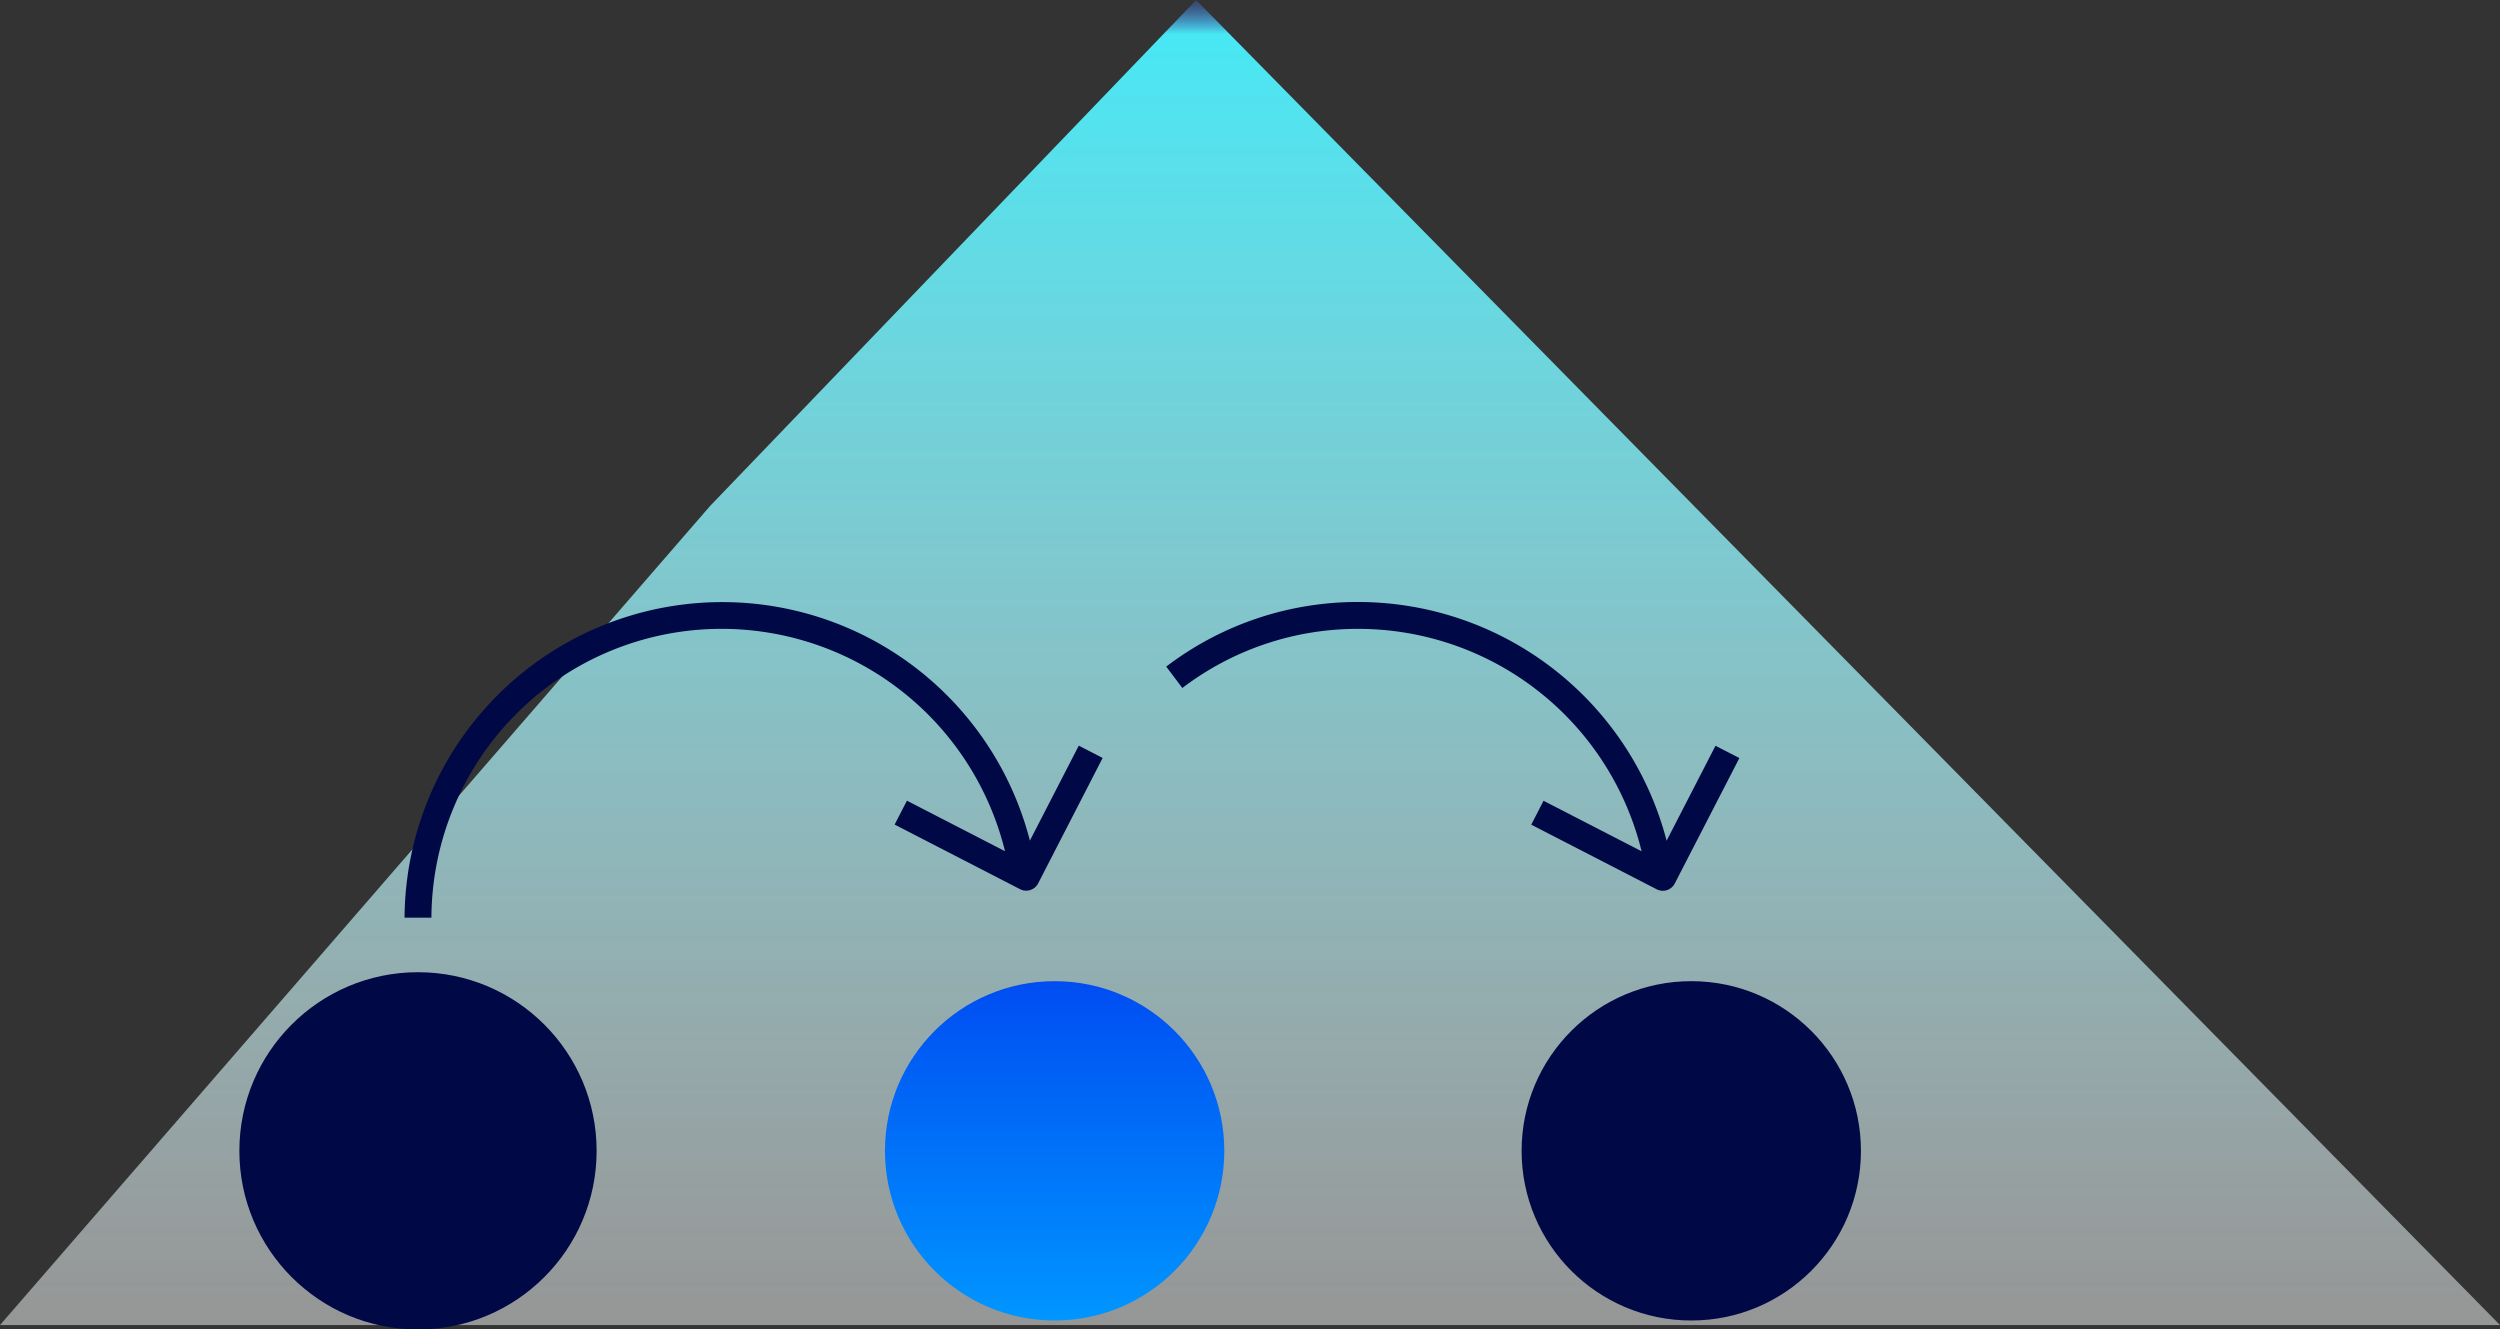 <svg xmlns="http://www.w3.org/2000/svg" width="139.525" height="74.198"><rect width="100%" height="100%" fill="#333333" stroke="none"/><defs><linearGradient id="a" x1=".5" x2=".5" y2="1" gradientUnits="objectBoundingBox"><stop offset="0" stop-color="#485ef4" stop-opacity=".102"/><stop offset=".03" stop-color="#48e7f4"/><stop offset="1" stop-color="#fff" stop-opacity=".482"/></linearGradient><linearGradient id="b" x1=".5" x2=".5" y2="1" gradientUnits="objectBoundingBox"><stop offset="0" stop-color="#004df2"/><stop offset="1" stop-color="#0096ff"/></linearGradient></defs><g data-name="Group 116"><path data-name="Path 633" d="M77.347 62.741l27.13-28.241 72.77 73.95H37.721z" transform="translate(-37.721 -34.498)" fill="url(#a)"/><g data-name="Group 5" transform="translate(13.859 33.596)"><ellipse data-name="Ellipse 4" cx="9.469" cy="9.469" rx="9.469" ry="9.469" transform="translate(0 21.163)" fill="#000945" stroke="#000945"/><ellipse data-name="Ellipse 5" cx="9.469" cy="9.469" rx="9.469" ry="9.469" transform="translate(35.531 21.163)" fill="url(#b)"/><path data-name="Path 23" d="M26.44 1.5a16.189 16.189 0 0 0-16.221 16.118h-1.5a17.73 17.73 0 0 1 34.9-4.3l2.729-5.3 1.332.687-3.6 7a.75.75 0 0 1-1.01.324l-7-3.606.687-1.333 5.473 2.819A16.291 16.291 0 0 0 26.44 1.5z" fill="#000945"/><ellipse data-name="Ellipse 6" cx="9.469" cy="9.469" rx="9.469" ry="9.469" transform="translate(71.062 21.163)" fill="#000945"/><path data-name="Path 24" d="M61.972 1.501a16.147 16.147 0 0 0-9.844 3.3l-.9-1.194A17.615 17.615 0 0 1 61.972.001a17.8 17.8 0 0 1 17.182 13.323l2.729-5.3 1.333.687-3.606 7a.75.75 0 0 1-1.01.324l-7-3.606.686-1.334 5.473 2.819A16.287 16.287 0 0 0 61.972 1.501z" fill="#000945"/></g></g></svg>